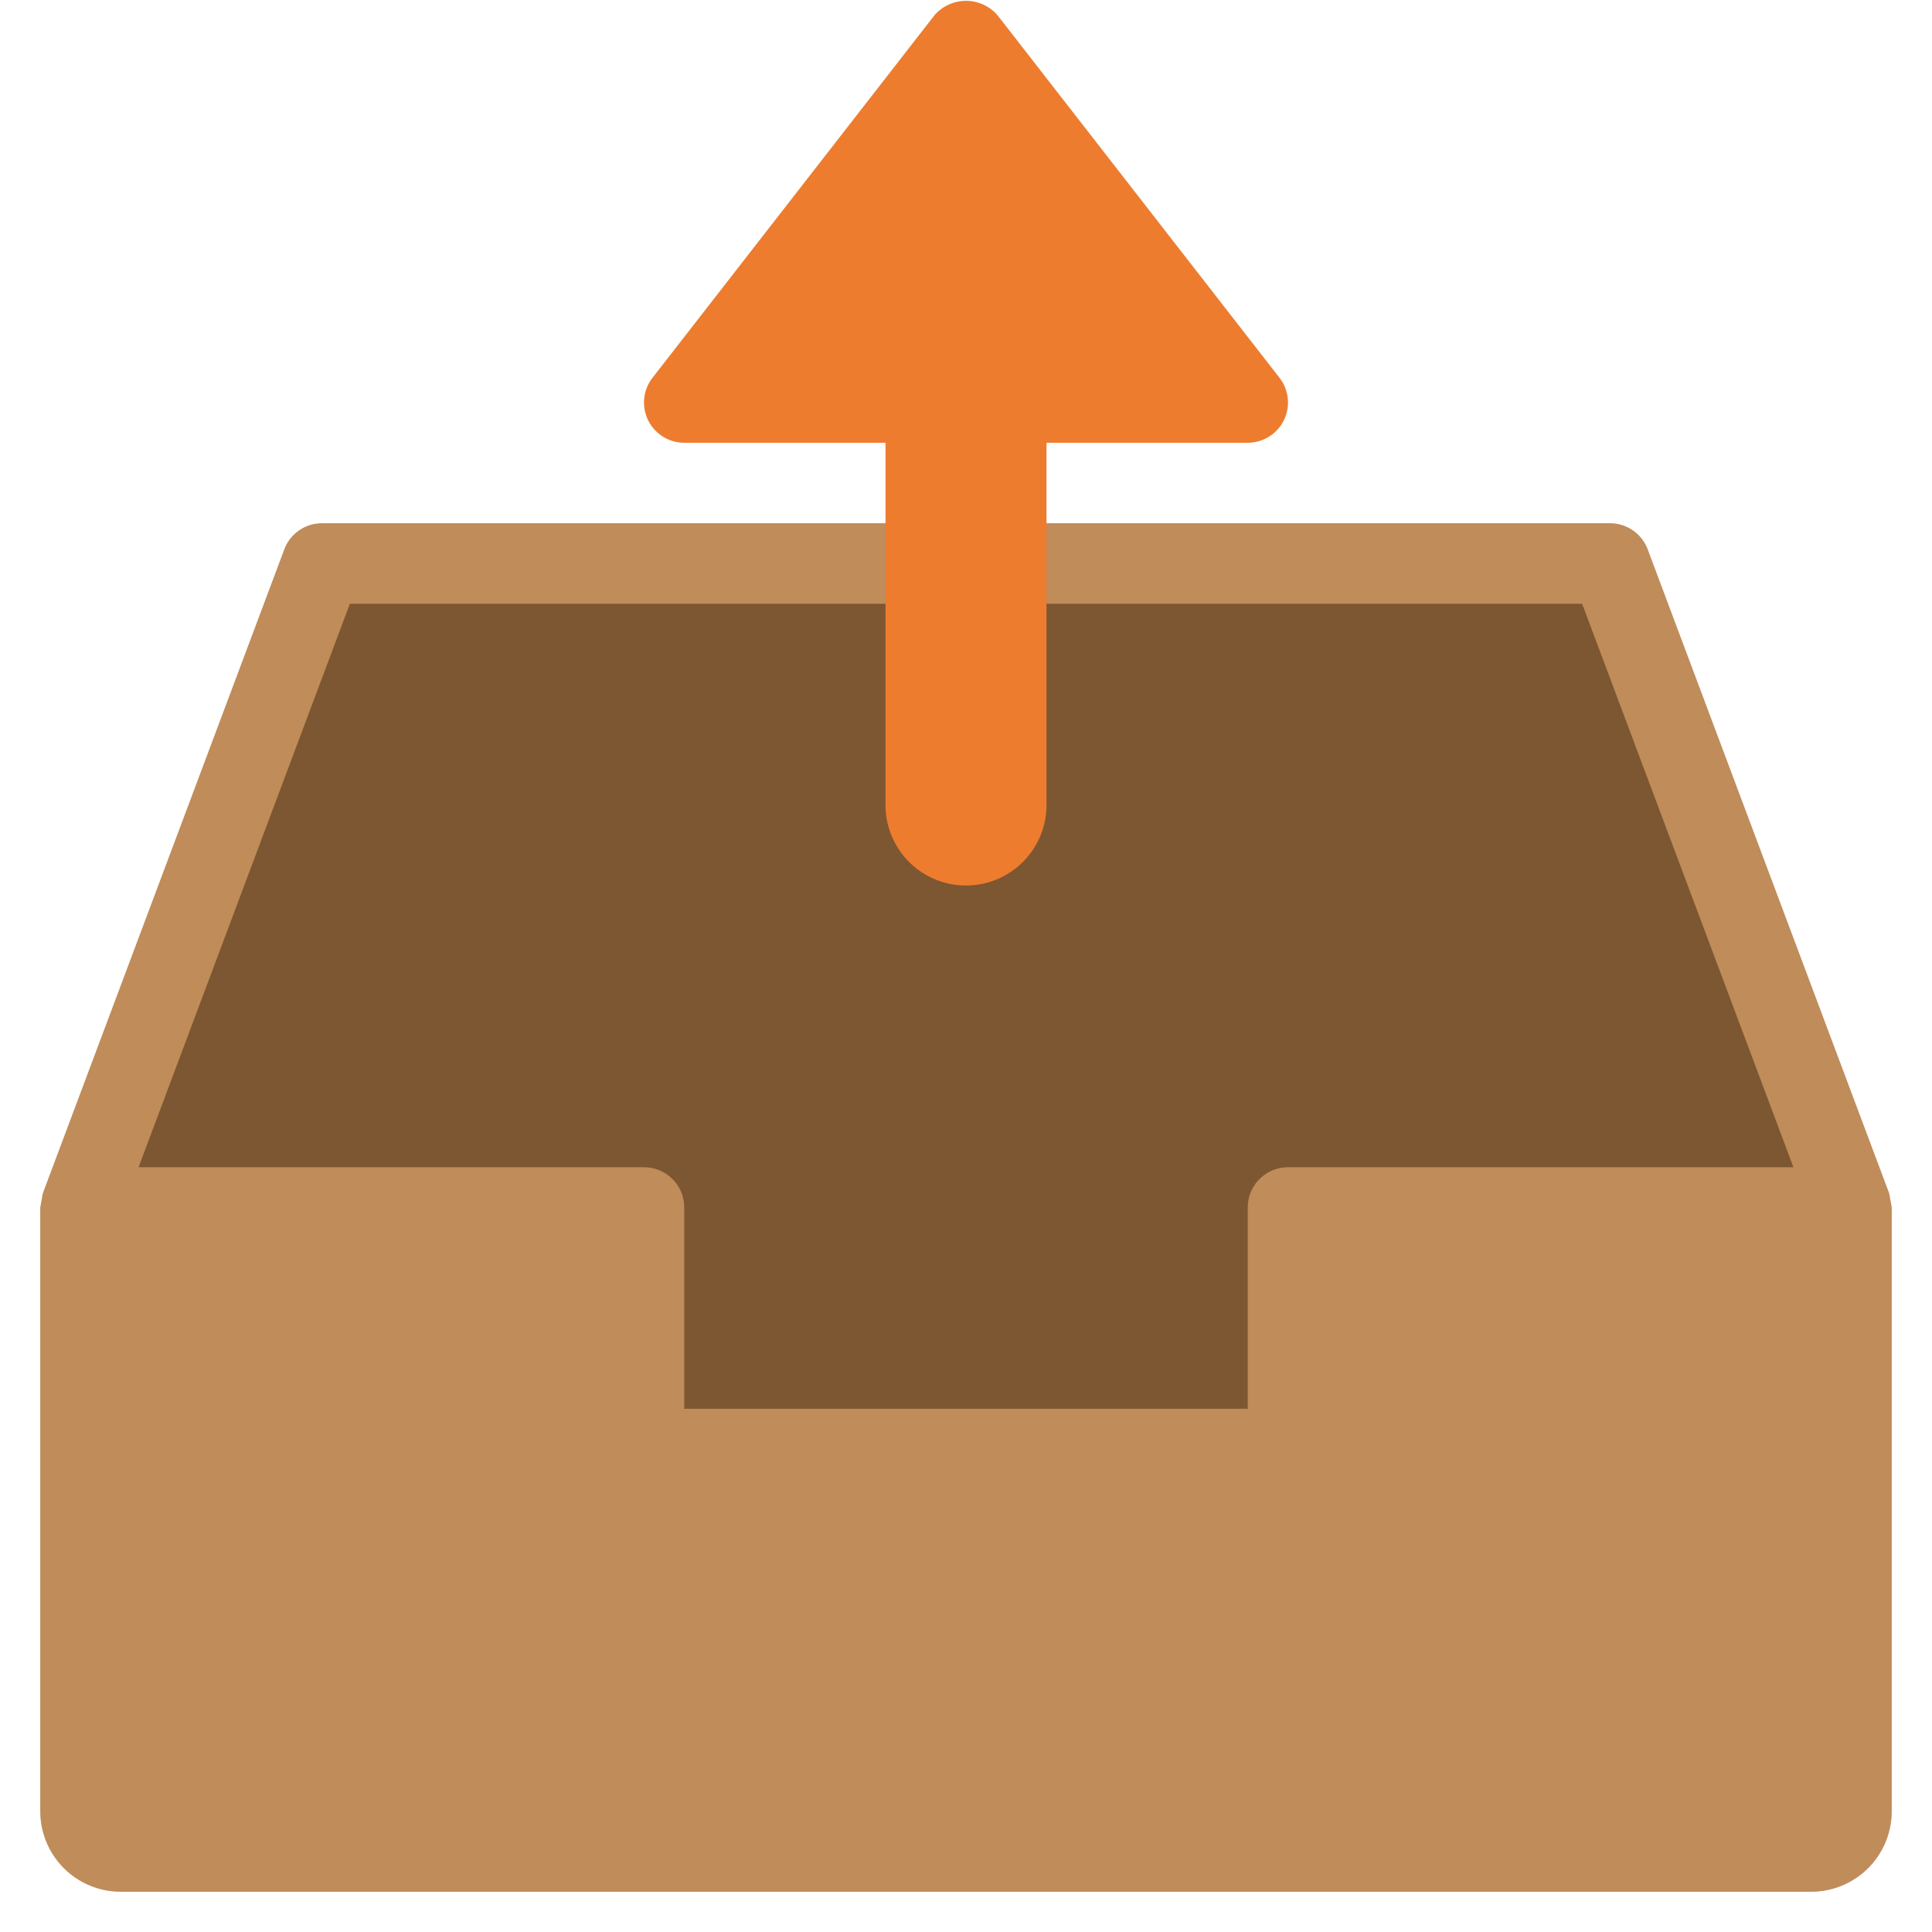 <svg xmlns="http://www.w3.org/2000/svg" height="48" width="48" viewBox="0 0 48 48"><g class="nc-icon-wrapper"><polygon points="8 14 40 14 46 30 32 30 32 36 16 36 16 30 2 30 8 14" fill="#7d5731"></polygon><path d="M46.937,29.649l-6-16A1,1,0,0,0,40,13H8a1,1,0,0,0-.937.649l-6,16L1,30V45a2,2,0,0,0,2,2H45a2,2,0,0,0,2-2V30ZM32,29a1,1,0,0,0-1,1v5H17V30a1,1,0,0,0-1-1H3.443l5.25-14H39.307l5.25,14Z" fill="#bf8c5a"></path><path d="M31.789,9.386l-7-9A1.035,1.035,0,0,0,23.33.267a.956.956,0,0,0-.119.119l-7,9A1,1,0,0,0,17,11h5v9a2,2,0,0,0,4,0V11h5a1,1,0,0,0,.789-1.614Z" fill="#ee7c2f"></path></g></svg>
